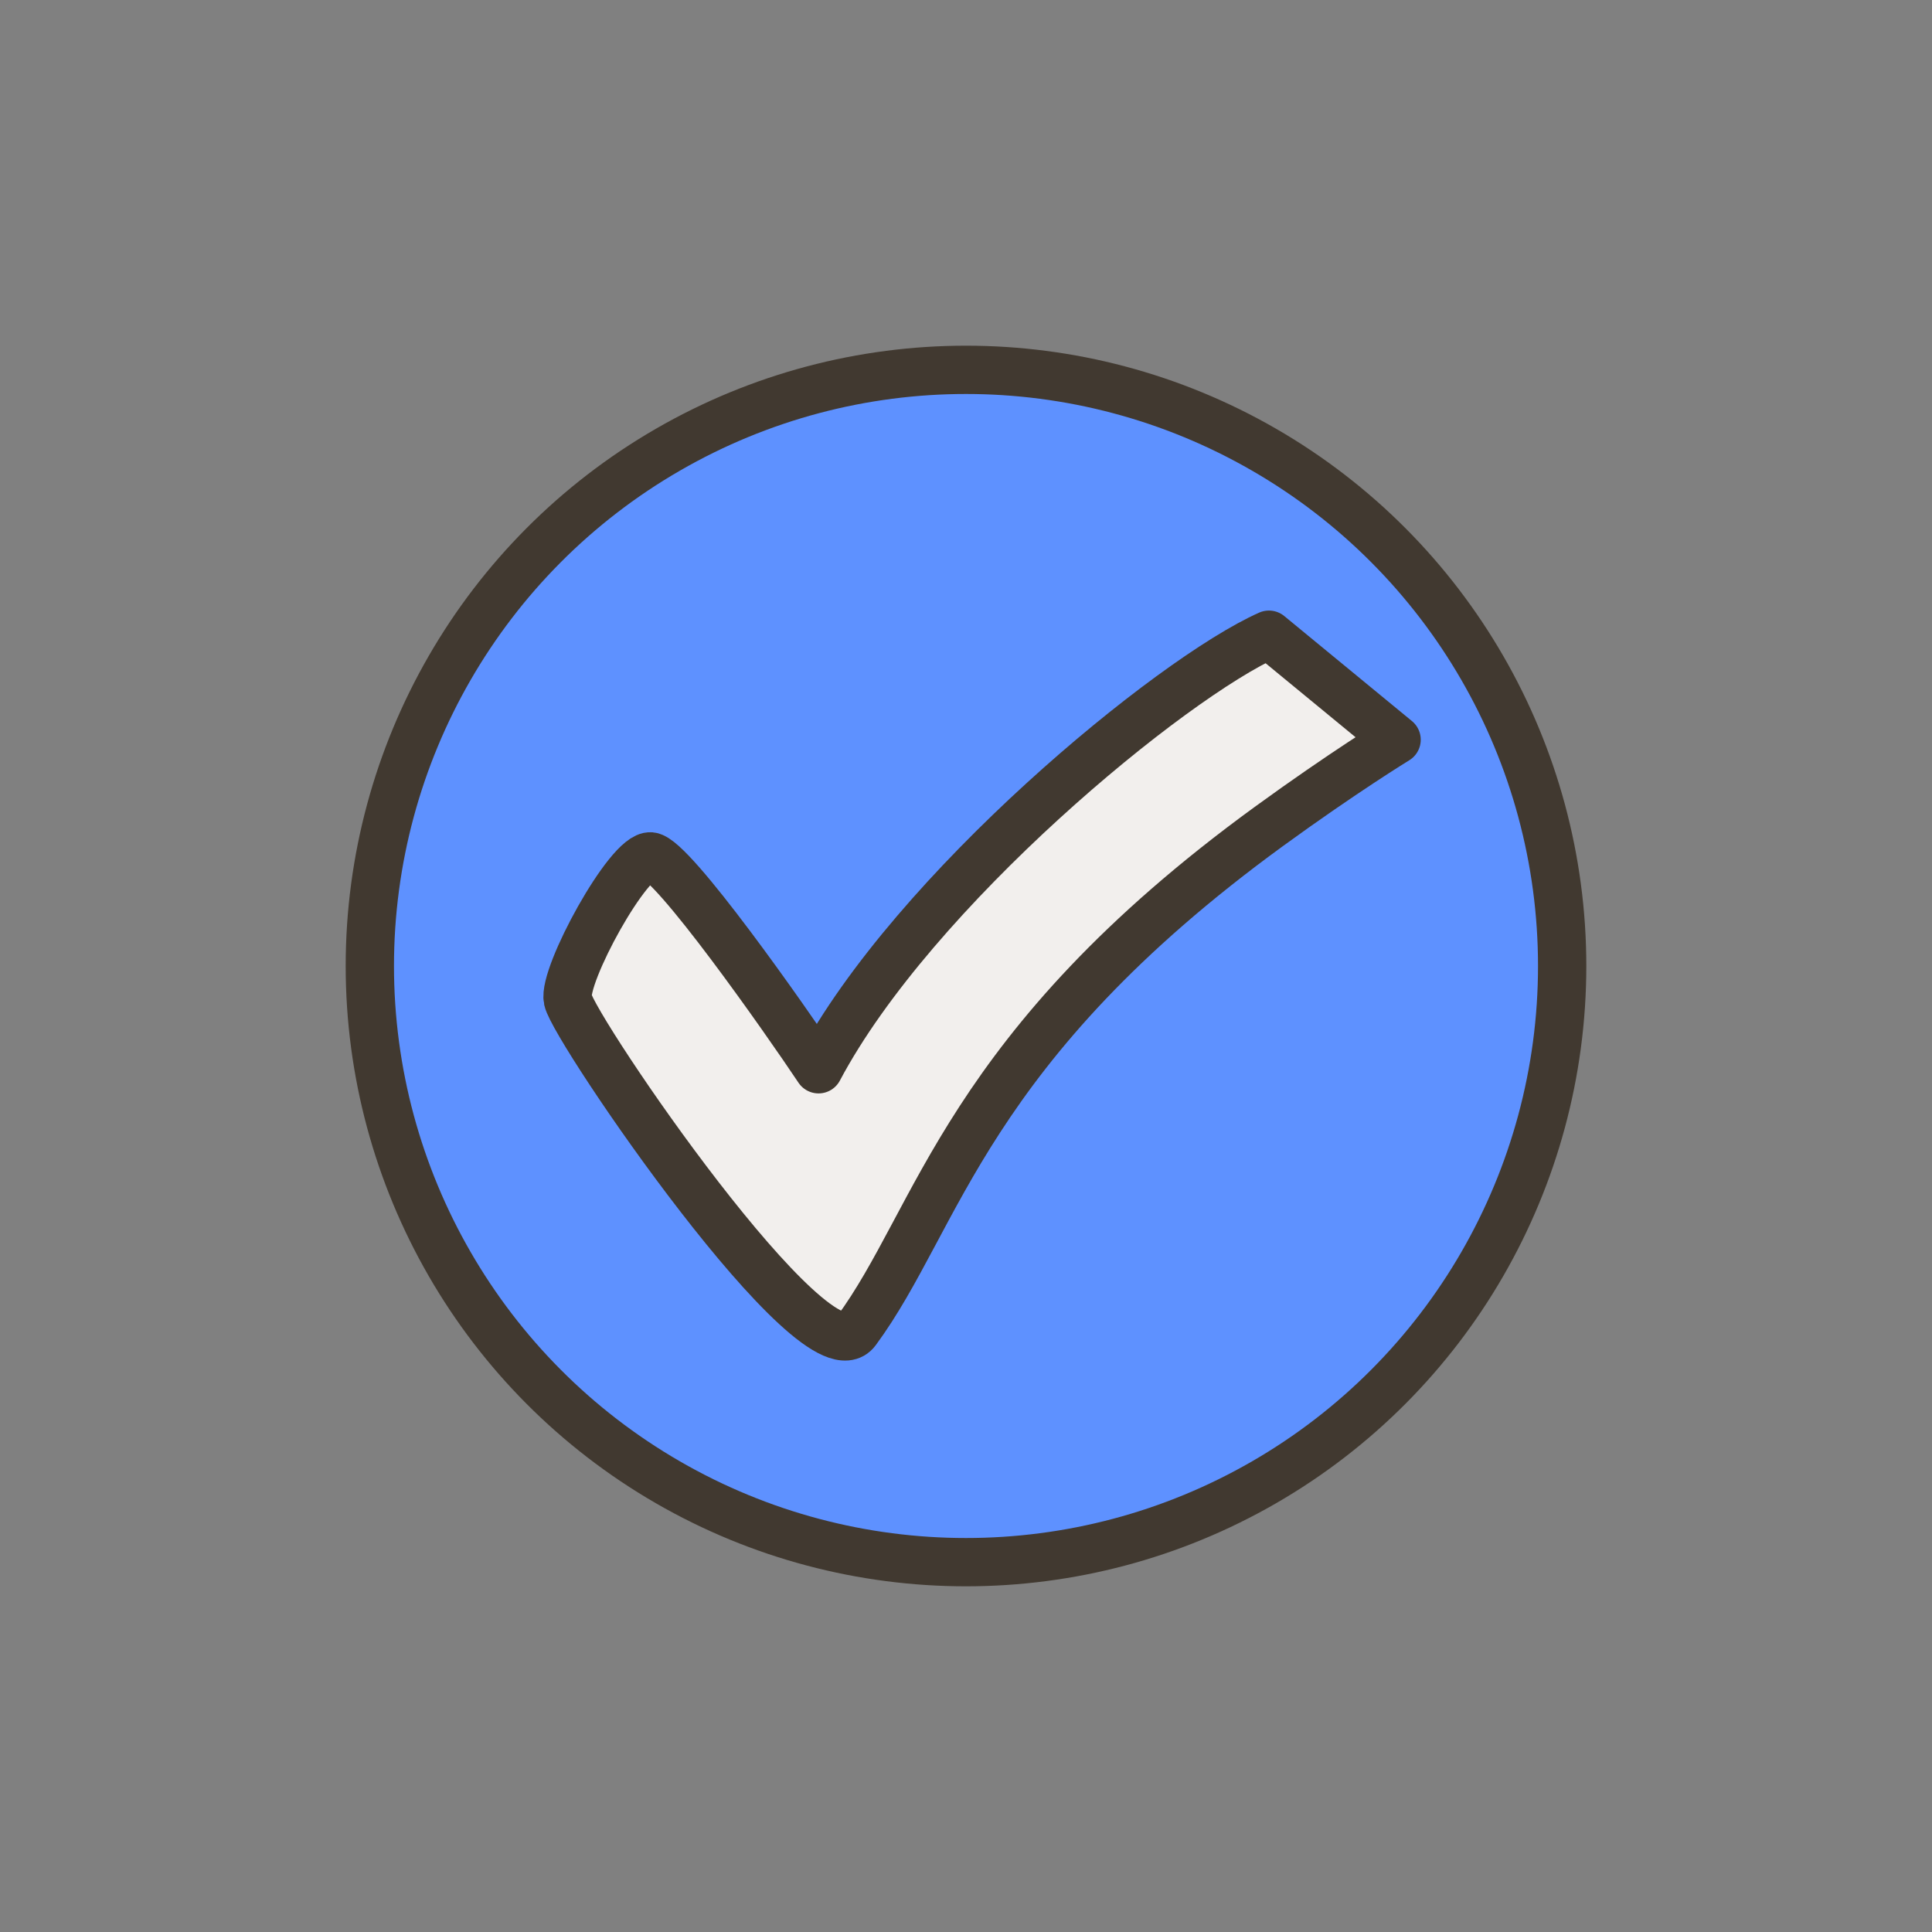 <svg width="40" height="40" viewBox="0 0 40 40" fill="none" xmlns="http://www.w3.org/2000/svg">
<rect x="0" y="0" width="40" height="40" fill="#808080" stroke="none"/>
<circle cx="20" cy="20" r="12.343" fill="#5E91FF" stroke="#413930"/>
<path d="M26.272 13.141C24.248 14.041 18.915 18.427 16.947 22.138C16.262 21.11 13.925 17.777 13.473 17.731C13.02 17.684 11.648 20.193 11.756 20.698C11.892 21.329 16.905 28.671 17.729 27.554C19.447 25.226 19.983 21.688 26.272 17.11C27.814 15.988 28.915 15.315 28.915 15.315L26.272 13.141Z" fill="#F2EFED" stroke="#413930" stroke-linecap="round" stroke-linejoin="round"/>
</svg>
